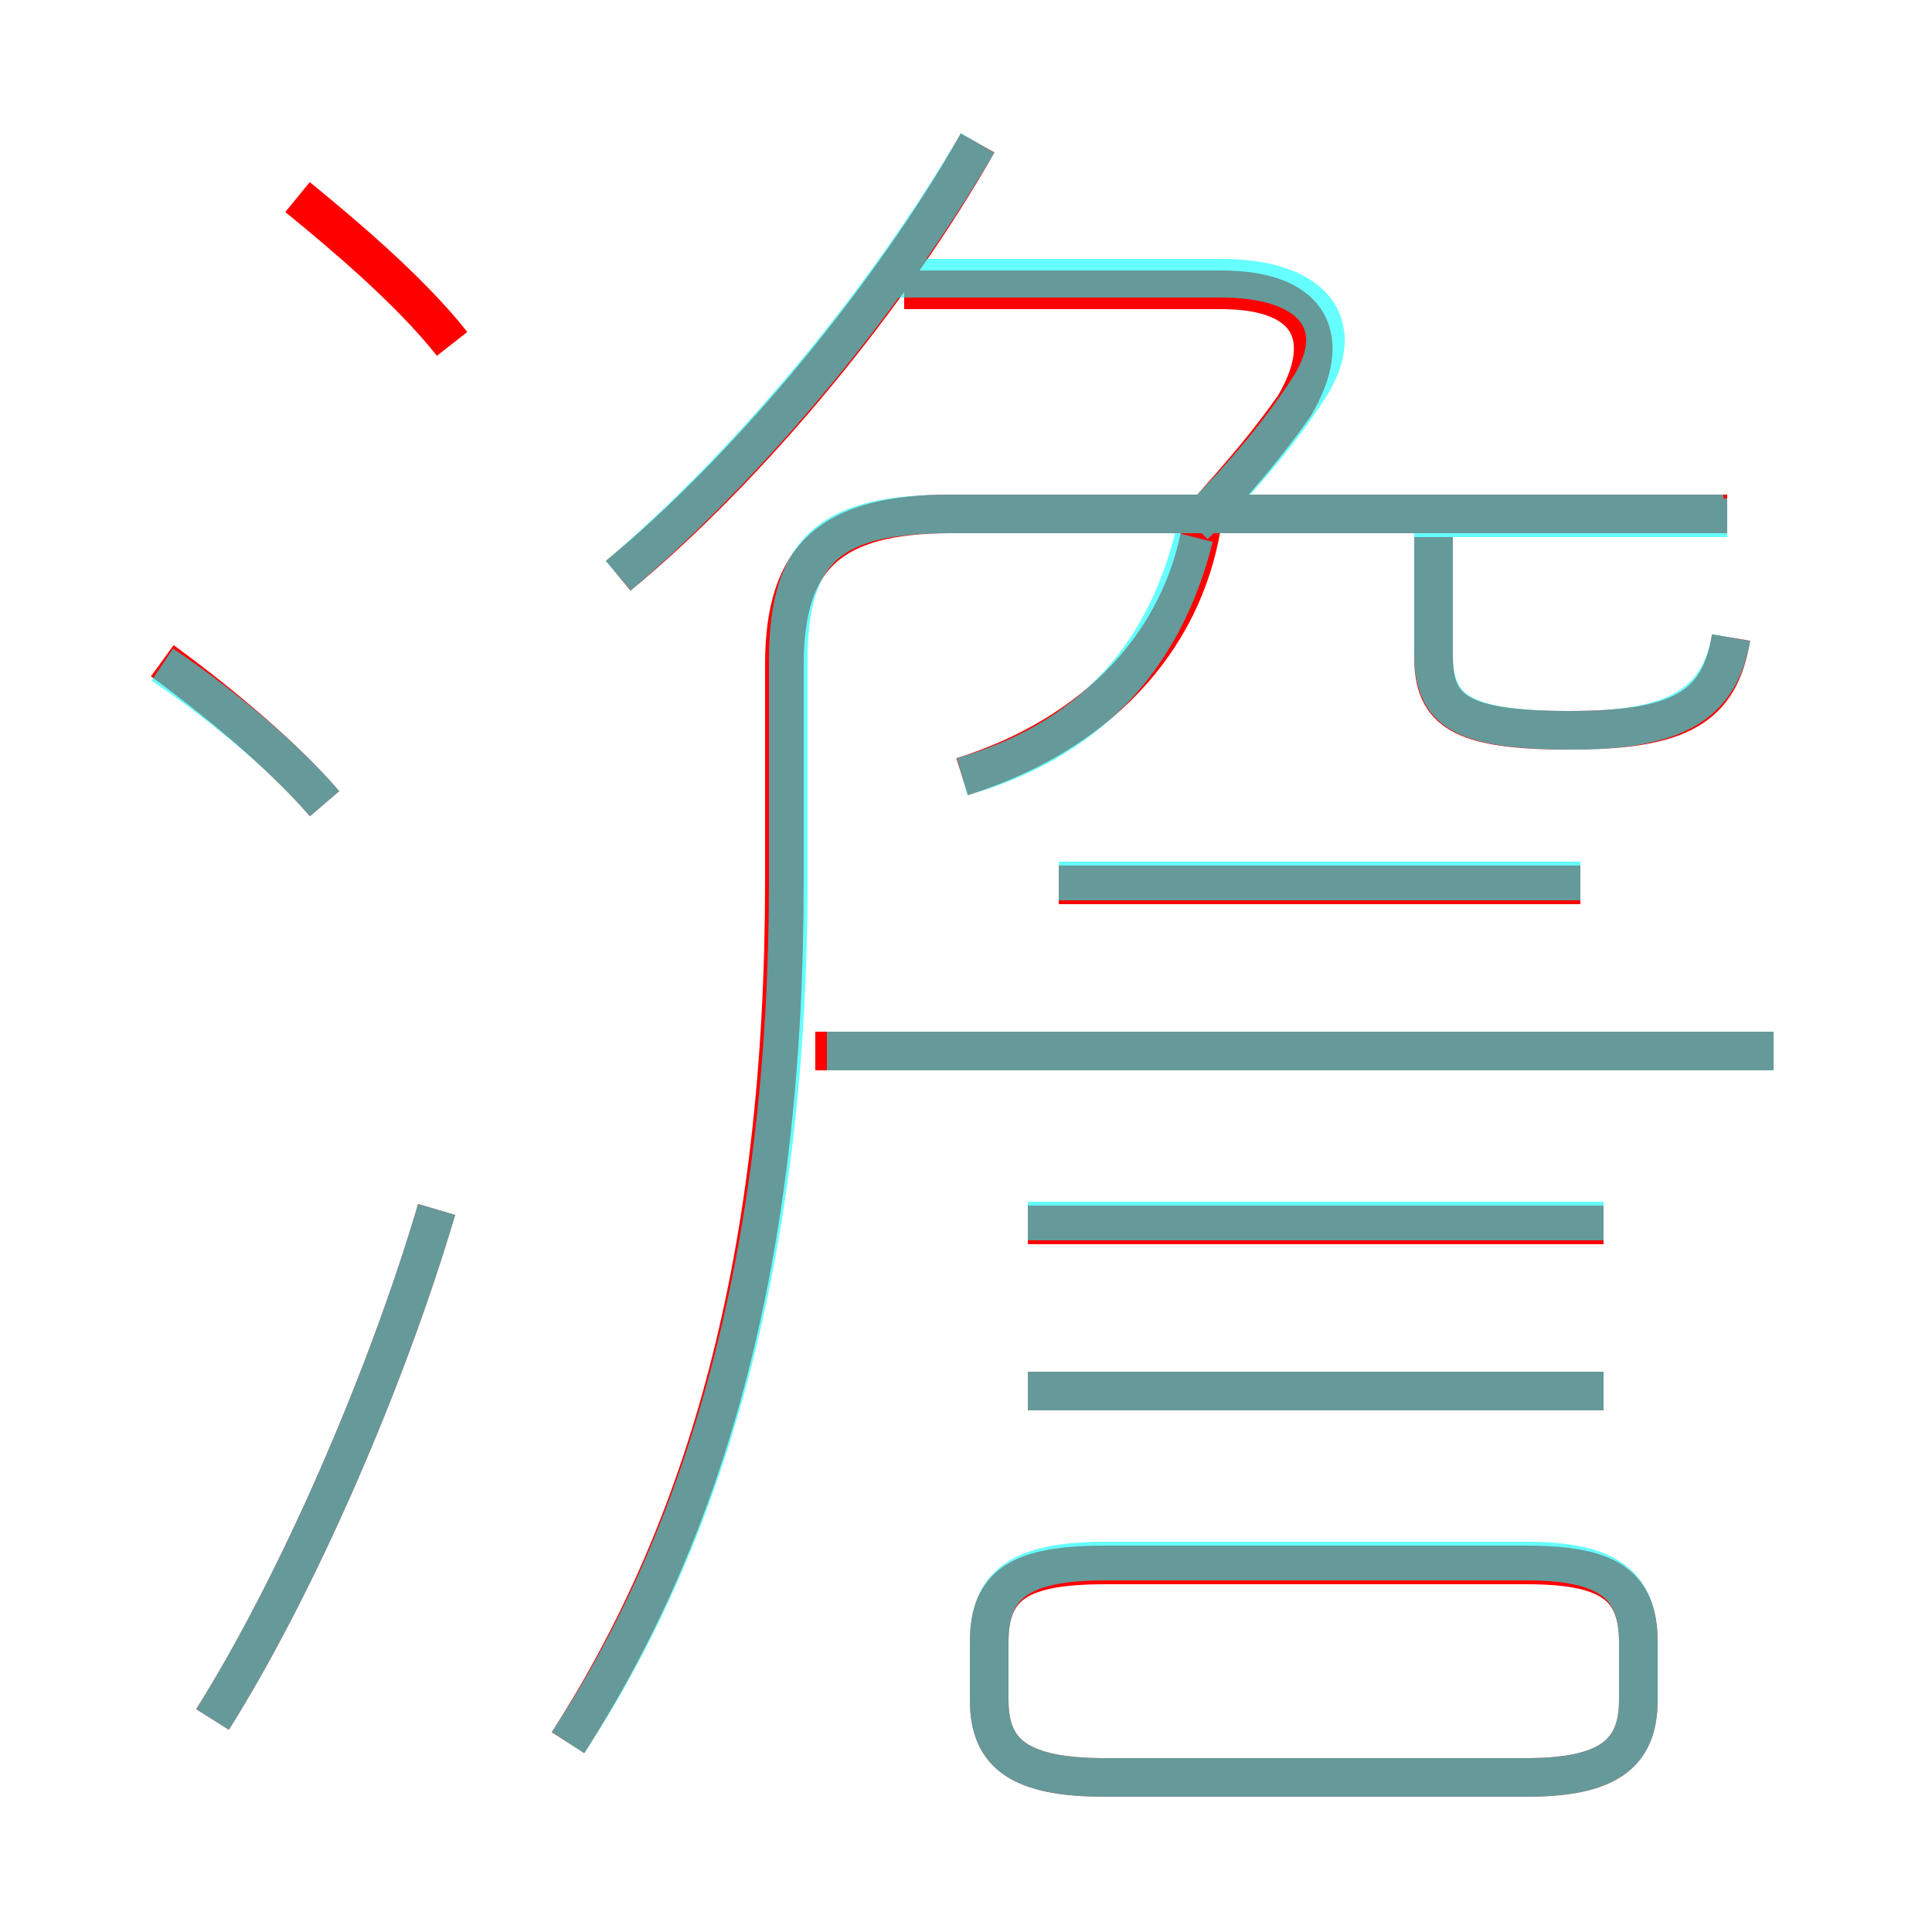 <?xml version='1.0' encoding='utf8'?>
<svg viewBox="0.0 -6.0 50.0 50.0" version="1.1" xmlns="http://www.w3.org/2000/svg">
<rect x="0.0" y="-6.0" width="50.0" height="50.0" fill="#333333" stroke="none"/>
<rect x="-1000" y="-1000" width="2000" height="2000" stroke="white" fill="white"/>
<g style="fill:none;stroke:rgba(255, 0, 0, 1);  stroke-width:1"><path d="M 14.7 1.1 C 18.3 -4.5 20.3 -11.5 20.3 -21.2 L 20.3 -26.8 C 20.3 -29.6 21.5 -30.7 24.6 -30.7 L 44.7 -30.7 M 5.5 0.5 C 7.7 -3.0 10.0 -8.3 11.3 -12.7 M 8.4 -23.2 C 7.2 -24.6 5.3 -26.1 4.2 -26.9 M 28.6 2.0 L 39.5 2.0 C 41.6 2.0 42.4 1.4 42.4 0.0 L 42.4 -1.5 C 42.4 -3.0 41.6 -3.5 39.5 -3.5 L 28.6 -3.5 C 26.4 -3.5 25.6 -3.0 25.6 -1.5 L 25.6 0.0 C 25.6 1.4 26.4 2.0 28.6 2.0 Z M 41.5 -8.0 L 26.6 -8.0 M 11.7 -35.1 C 10.6 -36.5 8.8 -38.0 7.7 -38.9 M 41.5 -12.3 L 26.6 -12.3 M 45.9 -16.8 L 21.1 -16.8 M 24.9 -23.9 C 28.4 -25.0 30.6 -27.4 31.1 -30.4 M 40.9 -21.1 L 27.4 -21.1 M 16.0 -29.1 C 19.4 -31.9 23.1 -36.4 25.3 -40.3 M 31.3 -30.8 C 32.1 -31.7 32.8 -32.5 33.5 -33.5 C 34.5 -35.2 34.0 -36.5 31.6 -36.5 L 23.4 -36.5 M 44.8 -27.5 C 44.5 -25.7 43.5 -25.1 40.6 -25.1 C 37.8 -25.1 37.1 -25.6 37.1 -27.0 L 37.1 -30.1" transform="translate(0.0 38.0)" />
</g>
<g style="fill:none;stroke:rgba(0, 255, 255, 0.6);  stroke-width:1">
<path d="M 14.7 1.1 C 18.4 -4.5 20.4 -11.9 20.4 -21.2 L 20.4 -26.9 C 20.4 -29.9 21.6 -30.7 24.6 -30.7 L 44.6 -30.7 M 5.5 0.5 C 7.7 -3.0 10.0 -8.3 11.3 -12.7 M 8.4 -23.2 C 7.2 -24.6 5.4 -26.0 4.2 -26.8 M 28.6 2.0 L 39.5 2.0 C 41.6 2.0 42.4 1.4 42.4 0.0 L 42.4 -1.5 C 42.4 -3.0 41.6 -3.6 39.5 -3.6 L 28.6 -3.6 C 26.4 -3.6 25.6 -3.0 25.6 -1.5 L 25.6 0.0 C 25.6 1.4 26.4 2.0 28.6 2.0 Z M 41.5 -12.4 L 26.6 -12.4 M 45.9 -16.8 L 21.4 -16.8 M 16.0 -29.1 C 19.4 -32.0 22.9 -36.2 25.3 -40.3 M 41.5 -8.0 L 26.6 -8.0 M 24.9 -23.9 C 28.1 -24.8 30.1 -26.9 30.9 -30.1 M 40.9 -21.2 L 27.4 -21.2 M 30.9 -30.4 C 31.9 -31.4 33.0 -32.6 33.9 -34.0 C 34.9 -35.6 34.0 -36.8 31.6 -36.8 L 23.1 -36.8 M 44.7 -30.6 L 37.0 -30.6 M 44.8 -27.5 C 44.5 -25.8 43.4 -25.1 40.7 -25.1 C 37.8 -25.1 37.1 -25.6 37.1 -27.1 L 37.1 -30.6" transform="translate(0.0 38.0)" />
</g>
</svg>
